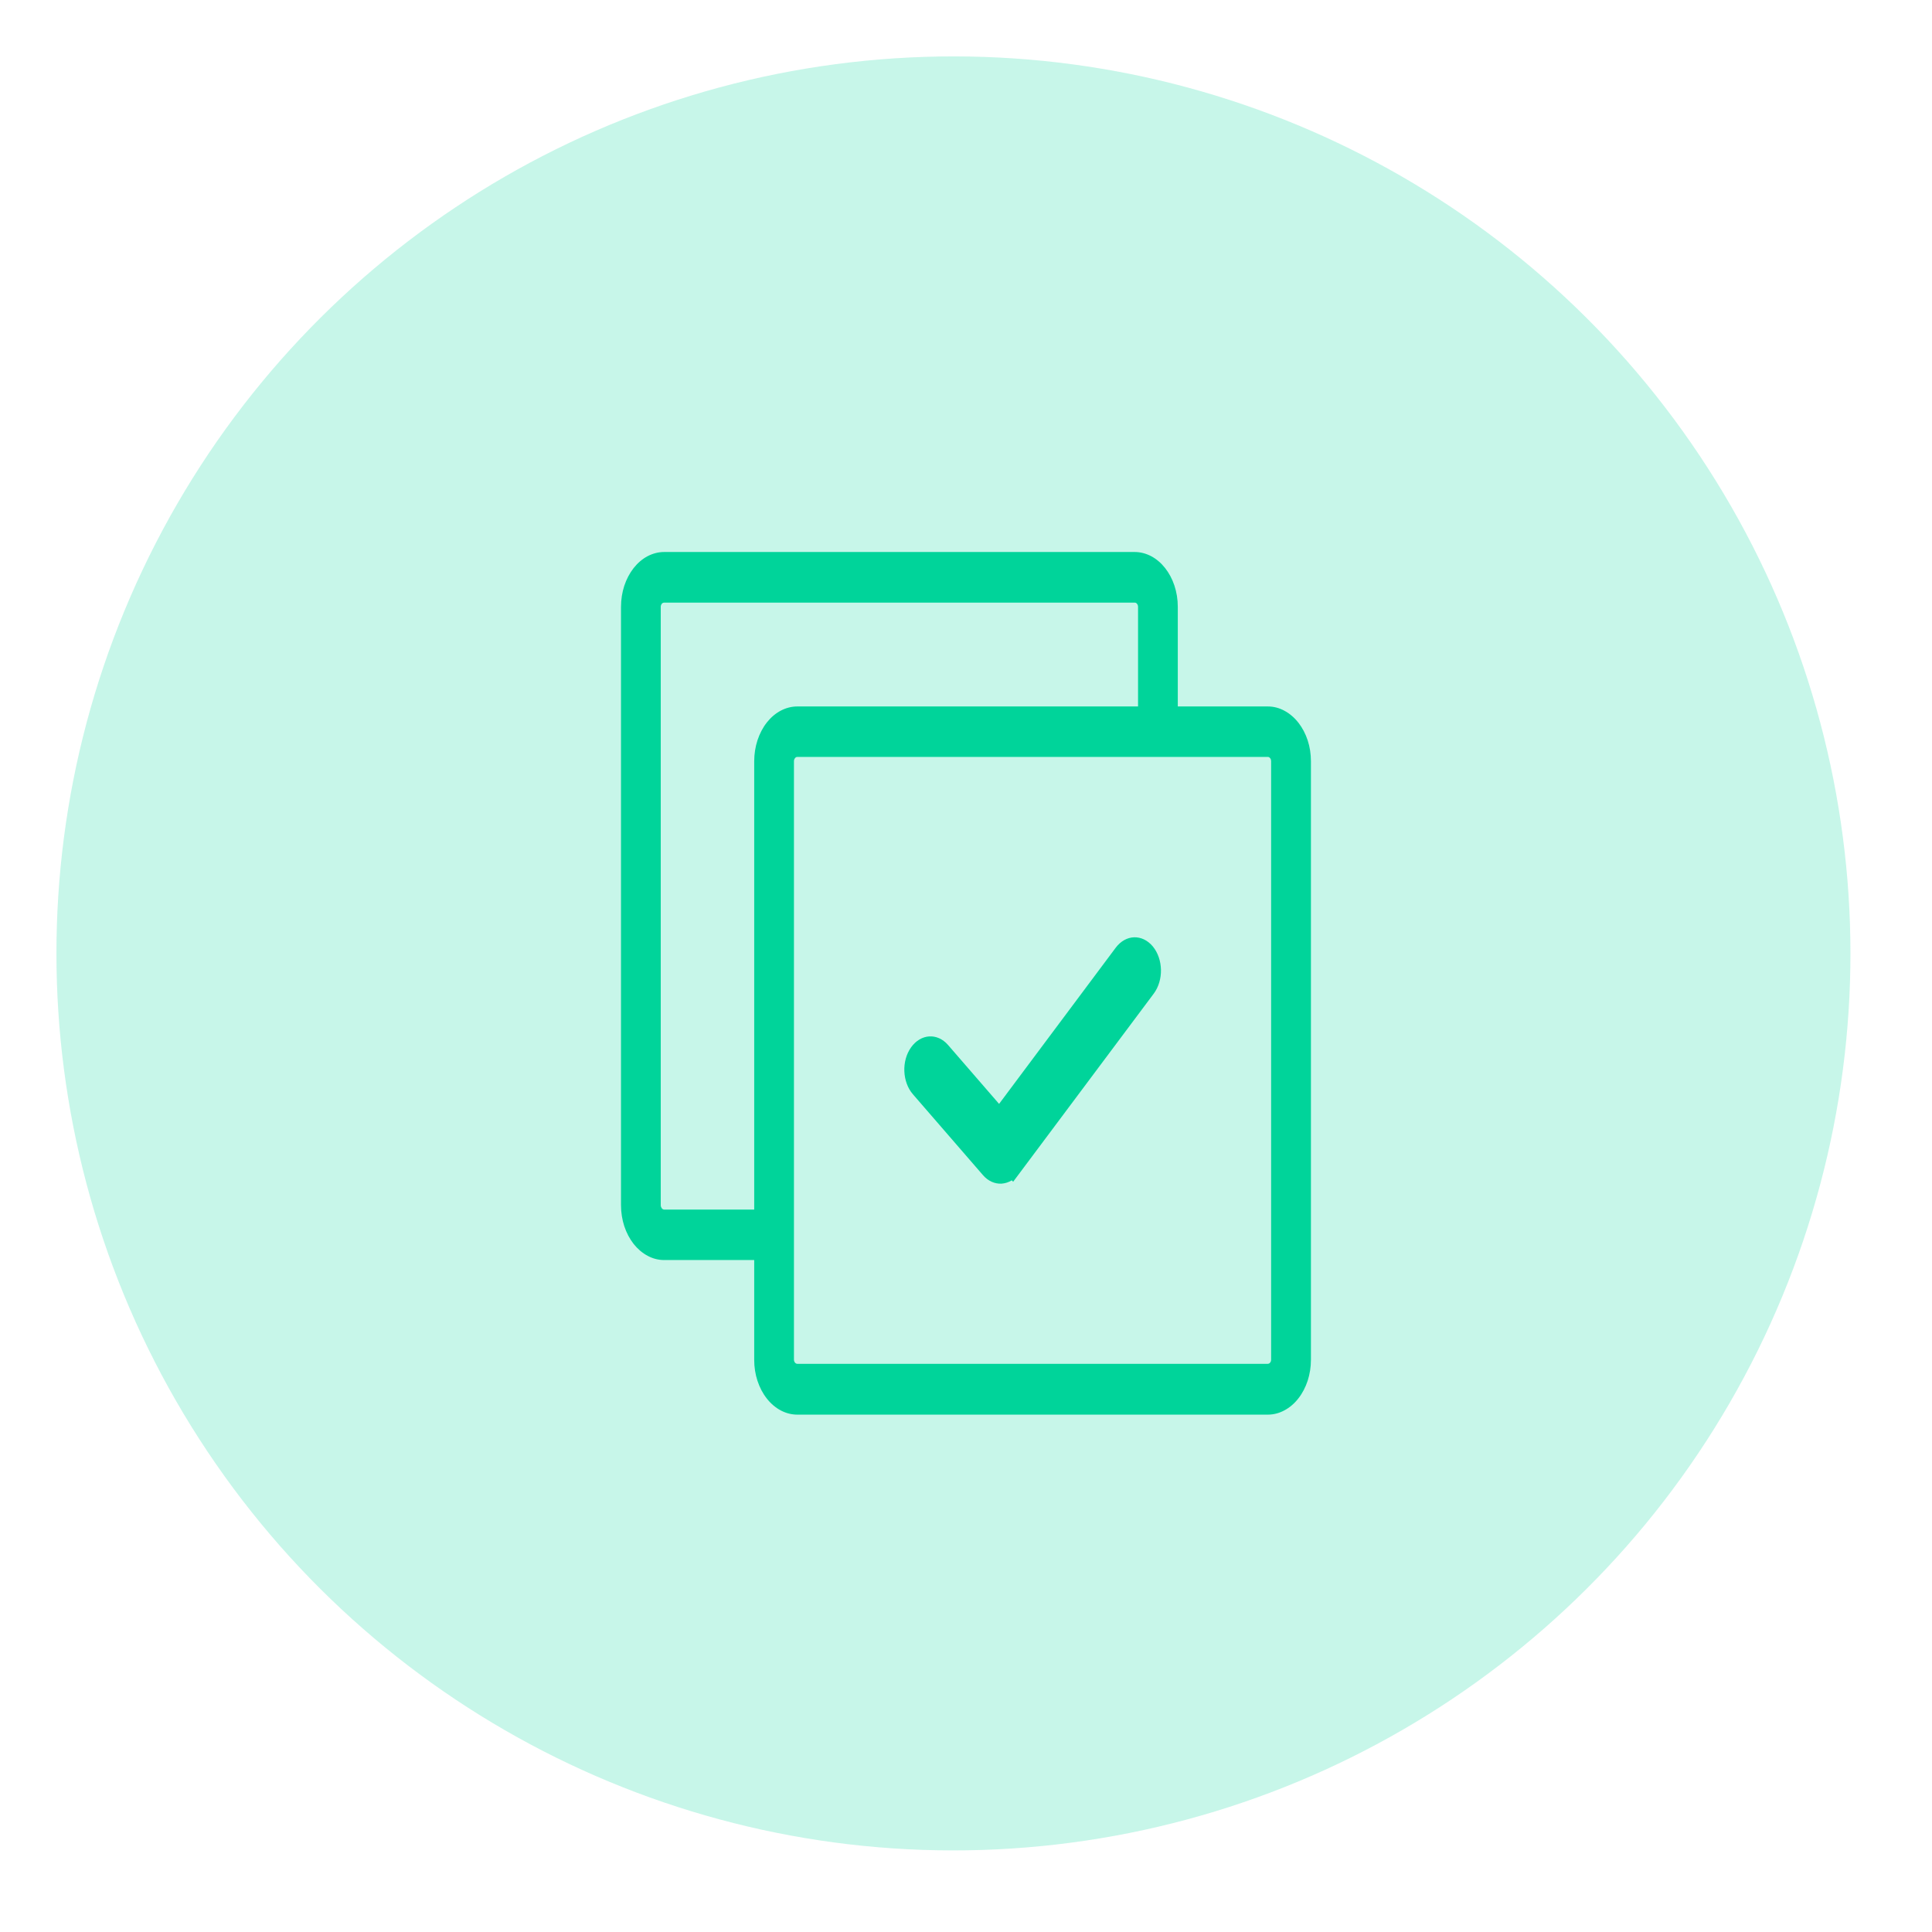 <svg width="56" height="56" viewBox="0 0 56 56" fill="none" xmlns="http://www.w3.org/2000/svg">
<circle cx="27.636" cy="27.635" r="26" transform="rotate(86.272 27.636 27.635)" fill="#00D59A" fill-opacity="0.22"/>
<g clip-path="url(#clip0_626_9)">
<path d="M23.111 20.477H32.987V17.59C32.987 17.573 32.984 17.556 32.98 17.544C32.976 17.529 32.967 17.515 32.959 17.505L32.958 17.503C32.95 17.49 32.938 17.482 32.927 17.476C32.915 17.47 32.902 17.467 32.889 17.467H19.25C19.237 17.467 19.224 17.472 19.214 17.476C19.203 17.48 19.191 17.49 19.18 17.503L19.177 17.507C19.17 17.517 19.164 17.529 19.159 17.544C19.154 17.558 19.152 17.573 19.152 17.59V34.934C19.152 34.95 19.156 34.967 19.16 34.979L19.162 34.985C19.167 34.998 19.174 35.012 19.182 35.023C19.191 35.035 19.203 35.043 19.214 35.05L19.217 35.052C19.227 35.056 19.239 35.06 19.25 35.06H21.861V22.066C21.861 21.853 21.895 21.646 21.955 21.46C22.019 21.265 22.111 21.089 22.227 20.942L22.233 20.934C22.347 20.791 22.484 20.675 22.634 20.597C22.782 20.52 22.943 20.477 23.111 20.477ZM26.462 31.719C26.307 31.541 26.223 31.299 26.213 31.051C26.203 30.805 26.268 30.554 26.408 30.358C26.548 30.161 26.74 30.053 26.934 30.041C27.126 30.029 27.325 30.111 27.479 30.289L28.959 31.997L32.341 27.468C32.486 27.276 32.678 27.174 32.873 27.168C33.067 27.162 33.264 27.251 33.415 27.433C33.566 27.617 33.646 27.861 33.651 28.11C33.656 28.356 33.586 28.607 33.443 28.799L29.367 34.253L29.326 34.213C29.232 34.271 29.13 34.302 29.025 34.309C28.835 34.317 28.641 34.236 28.49 34.06L26.462 31.719ZM34.138 20.477H36.748C36.916 20.477 37.079 20.52 37.225 20.599C37.378 20.68 37.517 20.798 37.632 20.945L37.639 20.953C37.751 21.098 37.842 21.27 37.904 21.46C37.966 21.648 37.998 21.853 37.998 22.068V39.413C37.998 39.628 37.964 39.833 37.904 40.019C37.84 40.214 37.748 40.389 37.632 40.536C37.517 40.683 37.38 40.801 37.225 40.882C37.077 40.961 36.916 41.004 36.748 41.004H23.111C22.943 41.004 22.782 40.961 22.634 40.884C22.481 40.803 22.342 40.685 22.227 40.538C22.111 40.392 22.019 40.216 21.955 40.021C21.893 39.833 21.861 39.628 21.861 39.415V36.523H19.25C19.082 36.523 18.92 36.48 18.773 36.401C18.62 36.32 18.482 36.202 18.366 36.056C18.251 35.908 18.158 35.733 18.094 35.538C18.034 35.352 18 35.147 18 34.934V17.59C18 17.374 18.034 17.169 18.094 16.983C18.158 16.789 18.251 16.613 18.366 16.466C18.482 16.319 18.619 16.201 18.773 16.12C18.921 16.044 19.082 16 19.25 16H32.888C33.057 16 33.218 16.044 33.365 16.12C33.518 16.201 33.656 16.319 33.772 16.466C33.999 16.755 34.139 17.151 34.139 17.59V20.477H34.138ZM36.75 21.94H23.111C23.098 21.94 23.086 21.944 23.075 21.948C23.062 21.954 23.05 21.965 23.042 21.977L23.041 21.979C23.031 21.99 23.024 22.004 23.02 22.019C23.015 22.033 23.013 22.048 23.013 22.064V39.408C23.013 39.425 23.016 39.441 23.02 39.454C23.024 39.468 23.033 39.483 23.042 39.495L23.046 39.499C23.054 39.51 23.065 39.518 23.075 39.522C23.086 39.528 23.098 39.531 23.111 39.531H36.748C36.761 39.531 36.774 39.526 36.784 39.522L36.787 39.52C36.799 39.514 36.809 39.506 36.817 39.493C36.825 39.481 36.833 39.468 36.838 39.454L36.84 39.45C36.843 39.437 36.844 39.423 36.844 39.406V22.062C36.844 22.046 36.841 22.031 36.838 22.017L36.836 22.012C36.831 22 36.825 21.988 36.817 21.977C36.807 21.965 36.796 21.954 36.784 21.948C36.774 21.944 36.763 21.94 36.75 21.94Z" fill="#00D49A"/>
</g>
<defs>
<clipPath id="clip0_626_9">
<rect width="20" height="25" fill="white" transform="translate(18 16)"/>
</clipPath>
</defs>
</svg>
